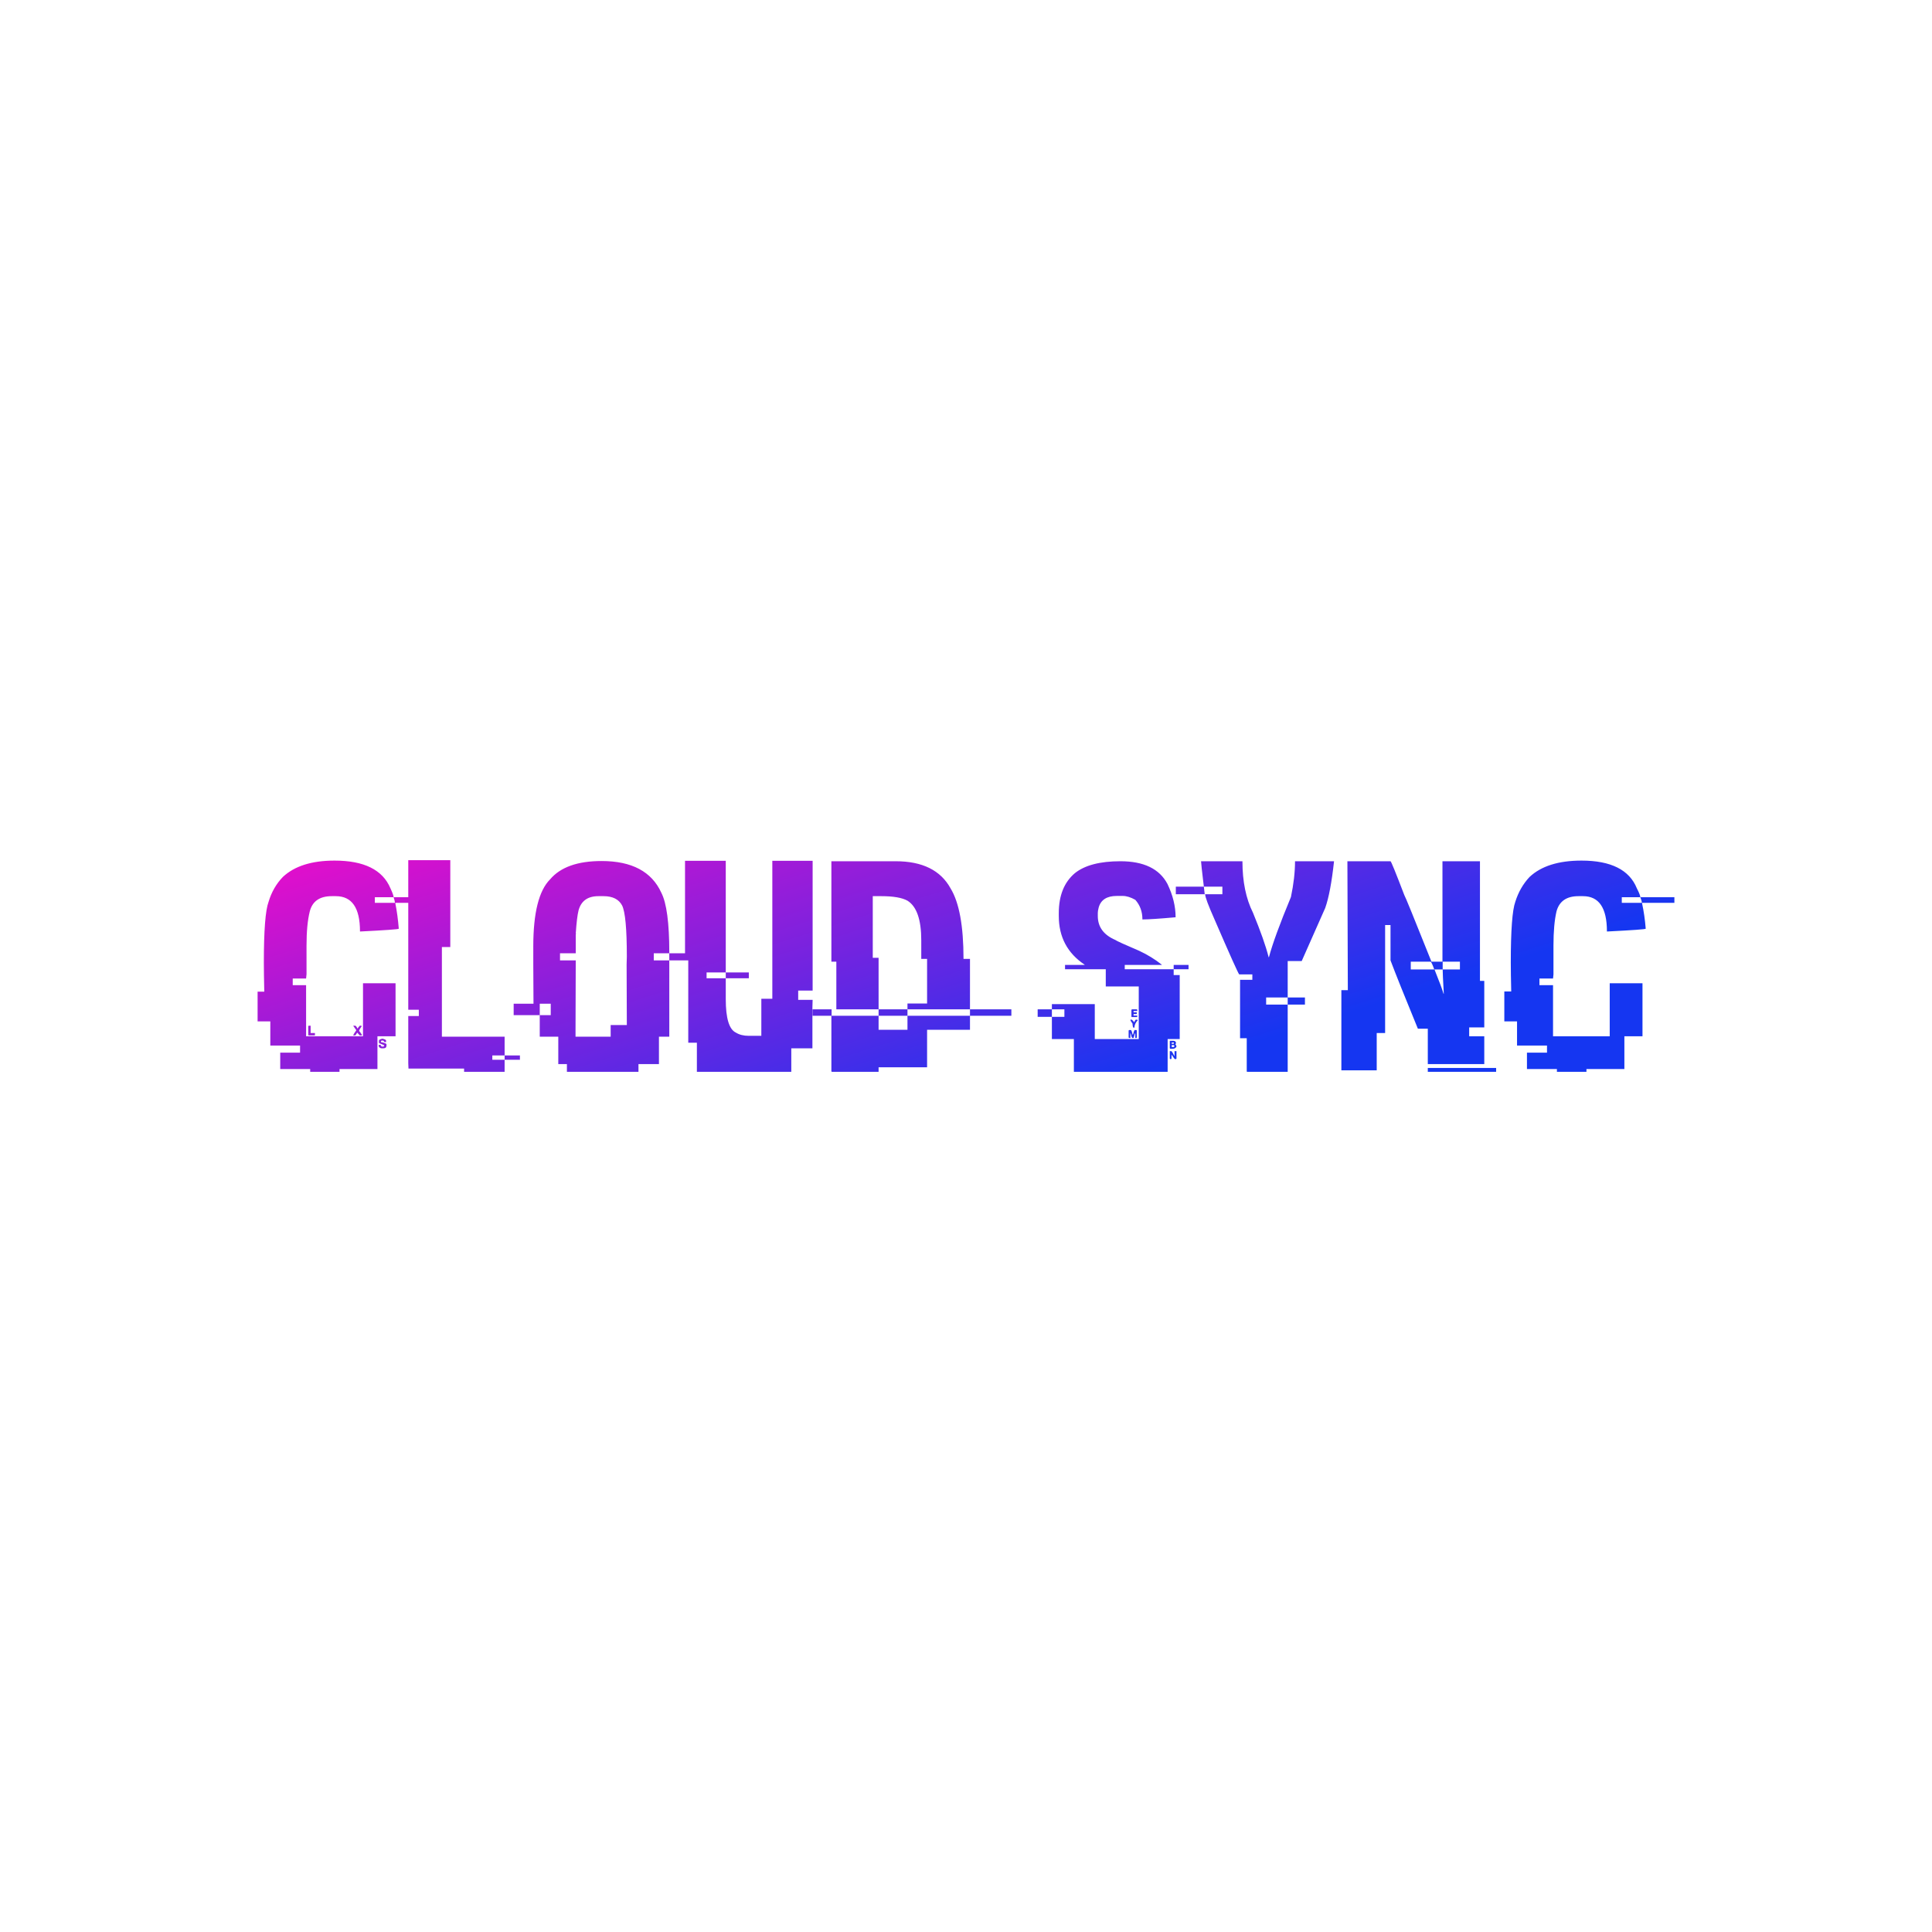<svg data-v-fde0c5aa="" xmlns="http://www.w3.org/2000/svg" viewBox="0 0 300 300" class="font"><!----><defs data-v-fde0c5aa=""><!----></defs><rect data-v-fde0c5aa="" fill="transparent" x="0" y="0" width="300px" height="300px" class="logo-background-square"></rect><defs data-v-fde0c5aa=""><linearGradient data-v-fde0c5aa="" gradientTransform="rotate(25)" id="39a1d846-5c7f-48da-bf53-c0099c747578" x1="0%" y1="0%" x2="100%" y2="0%"><stop data-v-fde0c5aa="" offset="0%" stop-color="#E90DCA" stop-opacity="1"></stop><stop data-v-fde0c5aa="" offset="100%" stop-color="#1536F1" stop-opacity="1"></stop></linearGradient></defs><g data-v-fde0c5aa="" id="9110731f-fb61-4fec-8f20-7815c4759d1b" fill="url(#39a1d846-5c7f-48da-bf53-c0099c747578)" transform="matrix(3.347,0,0,3.347,39.163,127.173)"><path d="M3.82 1.93L3.82 1.93Q5.87 1.93 6.41 3.21L6.41 3.21Q6.56 3.53 6.56 3.63L6.56 3.63L5.69 3.63L5.69 3.89L6.62 3.89L6.62 3.88Q6.62 3.81 6.56 3.63L6.56 3.63L8.13 3.63L8.13 3.89L6.64 3.89L6.64 3.91Q6.75 4.46 6.80 5.09L6.80 5.09Q6.80 5.13 5.00 5.22L5.00 5.22L5.00 5.21Q5.00 3.58 3.88 3.58L3.88 3.58L3.69 3.58Q2.85 3.58 2.67 4.29L2.67 4.29Q2.52 4.89 2.52 5.87L2.52 5.87L2.52 7.20L2.50 7.40L1.88 7.40L1.88 7.71L2.50 7.71L2.50 10.08L5.14 10.08L5.14 7.62L6.65 7.62L6.65 10.08L5.81 10.08L5.81 11.60L4.05 11.60L4.05 11.73L2.69 11.73L2.69 11.60L1.30 11.60L1.30 10.84L2.22 10.84L2.22 10.51L0.84 10.51L0.84 9.39L0.25 9.39L0.25 8.01L0.56 8.01Q0.54 7.15 0.54 6.66L0.54 6.66Q0.54 4.42 0.76 3.84L0.76 3.84Q0.96 3.17 1.42 2.69L1.42 2.69Q2.23 1.93 3.82 1.93ZM2.63 9.59L2.63 9.59L2.71 9.59L2.71 9.93L2.91 9.93L2.91 10.04L2.63 10.04Q2.60 10.04 2.60 10.00L2.60 10.00L2.60 9.63Q2.60 9.59 2.63 9.59ZM4.69 9.60L4.69 9.59L4.79 9.59Q4.87 9.66 4.87 9.72L4.87 9.72Q4.89 9.72 4.99 9.59L4.99 9.59L5.07 9.59L5.07 9.63Q4.96 9.78 4.96 9.84L4.96 9.84Q4.98 9.84 5.09 10.01L5.09 10.01L5.09 10.04L4.99 10.04L4.87 9.91Q4.81 10.02 4.78 10.04L4.78 10.04L4.68 10.04Q4.71 9.97 4.83 9.80L4.83 9.80L4.69 9.60ZM6.04 10.19L6.04 10.19Q6.21 10.23 6.21 10.28L6.21 10.28L6.21 10.35L6.14 10.35L6.08 10.28L6.01 10.28Q5.97 10.29 5.97 10.32L5.97 10.32L5.97 10.35Q6.23 10.40 6.23 10.46L6.23 10.46L6.23 10.51Q6.23 10.64 6.08 10.64L6.08 10.64L6.01 10.64Q5.92 10.64 5.87 10.55L5.87 10.55L5.87 10.48L5.96 10.48Q5.96 10.56 6.06 10.56L6.06 10.56L6.08 10.56Q6.10 10.56 6.13 10.51L6.13 10.51Q6.13 10.49 5.89 10.40L5.89 10.40L5.88 10.36L5.88 10.28Q5.88 10.23 6.04 10.19ZM7.24 8.85L7.24 1.91L9.19 1.91L9.19 5.94L8.80 5.94L8.80 10.10L11.71 10.10L11.71 10.97L11.14 10.97L11.14 11.17L11.71 11.17L11.71 11.73L9.83 11.73L9.83 11.58L7.25 11.58Q7.24 11.42 7.24 11.33L7.24 11.33L7.24 9.14L7.73 9.14L7.73 8.85L7.24 8.85ZM11.71 11.17L11.71 10.97L12.42 10.97L12.42 11.17L11.71 11.17ZM16.21 1.95L16.21 1.95Q18.31 1.95 18.98 3.42L18.98 3.42Q19.35 4.14 19.35 6.19L19.35 6.19L19.35 6.23L18.63 6.23L18.63 6.56L19.35 6.56L19.35 10.10L18.87 10.10L18.87 11.37L17.92 11.37L17.92 11.73L14.60 11.73L14.60 11.37L14.20 11.37L14.20 10.10L13.34 10.10L13.34 9.10L13.85 9.10L13.85 8.57L13.34 8.57L13.34 9.10L12.13 9.10L12.13 8.57L13.05 8.57Q13.04 7.38 13.04 6.74L13.04 6.74L13.04 5.91Q13.04 3.58 13.82 2.80L13.82 2.80Q14.54 1.95 16.21 1.95ZM15.01 5.32L15.01 5.32L15.03 5.32L15.01 5.35L15.01 6.23L14.28 6.23L14.28 6.56L15.01 6.56Q15.00 8.67 15.00 9.75L15.00 9.75L15.00 10.10L16.63 10.10L16.63 9.56L17.38 9.56L17.38 9.54Q17.38 8.54 17.37 6.75L17.37 6.75Q17.37 6.68 17.38 6.38L17.38 6.38Q17.38 4.45 17.16 4.01L17.16 4.01Q16.93 3.58 16.30 3.58L16.30 3.58L16.06 3.58Q15.32 3.58 15.14 4.24L15.14 4.24Q15.06 4.56 15.01 5.32ZM19.35 6.56L19.35 6.23L20.53 6.23L20.53 6.56L19.35 6.56ZM20.08 6.33L20.08 1.94L21.97 1.94L21.97 7.12L21.08 7.12L21.08 7.39L21.97 7.39L21.97 8.36Q21.97 9.69 22.44 9.91L22.44 9.91Q22.68 10.06 23.04 10.06L23.04 10.06L23.62 10.06L23.62 8.34L24.13 8.34L24.13 1.94L26.00 1.94L26.00 7.96L25.33 7.96L25.33 8.39L26.00 8.39Q25.99 8.61 25.99 8.72L25.99 8.72L25.99 10.64L25.01 10.64L25.01 11.73L20.63 11.73L20.63 10.38L20.23 10.38L20.23 6.33L20.08 6.33ZM21.97 7.39L21.97 7.12L23.04 7.12L23.04 7.39L21.97 7.39ZM26.87 6.62L26.87 1.96L29.85 1.96Q31.71 1.96 32.40 3.22L32.40 3.22Q33.00 4.20 33.00 6.49L33.00 6.49L33.30 6.49L33.30 8.83L30.40 8.83L30.40 8.56L31.31 8.56L31.31 6.49L31.04 6.49L31.04 5.63Q31.04 4.19 30.40 3.79L30.40 3.79Q30.02 3.58 29.19 3.58L29.19 3.58L28.79 3.58L28.79 6.44L29.06 6.44L29.06 8.83L27.10 8.83L27.10 6.62L26.87 6.62ZM26.00 9.13L26.00 8.83L26.88 8.83L26.88 9.13L29.06 9.13L29.06 9.78L30.40 9.78L30.40 9.13L33.30 9.13L33.30 9.78L31.31 9.78L31.31 11.52L29.06 11.52L29.06 11.73L26.90 11.73Q26.87 11.73 26.87 11.70L26.87 11.70L26.87 9.13L26.00 9.13ZM29.06 9.13L29.06 8.83L30.40 8.83L30.40 9.13L29.06 9.13ZM33.30 9.13L33.30 8.83L35.22 8.83L35.22 9.13L33.30 9.13ZM40.28 1.96L40.28 1.96Q41.90 1.96 42.46 3.01L42.46 3.01Q42.84 3.80 42.84 4.56L42.84 4.56L42.83 4.56Q41.71 4.66 41.30 4.66L41.30 4.66Q41.30 4.12 40.97 3.75L40.97 3.75Q40.65 3.57 40.39 3.57L40.39 3.57L40.11 3.57Q39.42 3.57 39.27 4.11L39.27 4.11Q39.23 4.27 39.23 4.35L39.23 4.35L39.23 4.50Q39.23 5.26 40.04 5.61L40.04 5.61Q40.11 5.67 41.16 6.12L41.16 6.12Q41.72 6.38 42.20 6.76L42.20 6.76L42.20 6.77L40.48 6.77L40.48 6.97L42.75 6.97L42.75 7.24L43.03 7.24L43.03 10.21L42.47 10.21L42.47 11.73L38.12 11.73L38.12 10.21L37.10 10.21L37.10 9.18L37.68 9.18L37.68 8.83L37.10 8.83L37.10 8.59L39.09 8.59L39.09 10.21L41.13 10.21L41.13 7.77L39.60 7.77L39.60 6.97L37.71 6.97L37.71 6.77L38.62 6.77L38.62 6.76Q37.42 5.96 37.42 4.50L37.42 4.50L37.42 4.37Q37.42 3.14 38.17 2.51L38.17 2.51Q38.86 1.96 40.28 1.96ZM42.75 6.97L42.75 6.77L43.44 6.77L43.44 6.97L42.75 6.97ZM36.44 9.18L36.44 8.83L37.10 8.83L37.10 9.18L36.44 9.18ZM40.82 8.83L40.82 8.83L41.03 8.83Q41.06 8.83 41.06 8.86L41.06 8.86L41.06 8.91L40.89 8.91L40.89 8.97L41.04 8.97L41.04 9.02Q41.04 9.05 41.02 9.05L41.02 9.05L40.89 9.05L40.89 9.12L41.06 9.12L41.06 9.17Q41.06 9.19 41.03 9.19L41.03 9.19L40.82 9.19Q40.79 9.19 40.79 9.17L40.79 9.17L40.79 8.86Q40.80 8.83 40.82 8.83ZM40.74 9.31L40.74 9.31L40.80 9.31Q40.82 9.31 40.92 9.43L40.92 9.43Q40.97 9.31 41.00 9.31L41.00 9.31L41.04 9.31Q41.08 9.31 41.08 9.34L41.08 9.34Q40.93 9.50 40.93 9.68L40.93 9.68L40.89 9.68Q40.85 9.68 40.84 9.49L40.84 9.49Q40.74 9.36 40.74 9.31ZM40.69 9.79L40.69 9.79L40.76 9.79Q40.80 9.79 40.84 10.00L40.84 10.00L40.87 10.00Q40.91 9.79 40.95 9.79L40.95 9.79L41.02 9.79Q41.04 9.80 41.04 9.82L41.04 9.82L41.04 10.12Q41.04 10.16 41.02 10.16L41.02 10.16L40.97 10.16L40.97 9.95L40.95 9.95L40.89 10.16L40.84 10.16Q40.80 10.16 40.76 9.95L40.76 9.95L40.74 9.95L40.74 10.16L40.69 10.16Q40.66 10.16 40.66 10.12L40.66 10.12L40.66 9.82Q40.67 9.79 40.69 9.79ZM42.57 10.62L42.57 10.29L42.73 10.29Q42.86 10.29 42.86 10.42L42.86 10.42Q42.83 10.42 42.83 10.45L42.83 10.45Q42.88 10.51 42.88 10.56L42.88 10.56Q42.83 10.66 42.70 10.66L42.70 10.66L42.60 10.66Q42.57 10.66 42.57 10.62L42.57 10.62ZM42.76 10.37L42.66 10.37L42.66 10.43L42.73 10.43Q42.76 10.43 42.76 10.40L42.76 10.40L42.76 10.37ZM42.75 10.49L42.66 10.49L42.66 10.58L42.75 10.58Q42.78 10.58 42.78 10.54L42.78 10.54L42.78 10.53Q42.78 10.49 42.75 10.49L42.75 10.49ZM42.57 11.10L42.57 10.77L42.64 10.77Q42.67 10.77 42.78 10.99L42.78 10.99L42.79 10.99L42.79 10.77L42.88 10.77L42.88 11.10Q42.88 11.14 42.84 11.14L42.84 11.14L42.81 11.14Q42.79 11.14 42.65 10.93L42.65 10.93L42.65 11.10Q42.65 11.14 42.62 11.14L42.62 11.14L42.60 11.14Q42.57 11.14 42.57 11.10L42.57 11.10ZM44.02 1.96L44.02 1.96L45.94 1.96Q45.94 3.37 46.43 4.35L46.43 4.35Q46.96 5.64 47.15 6.39L47.15 6.39L47.15 6.41L47.17 6.41Q47.41 5.50 48.19 3.62L48.19 3.62Q48.38 2.72 48.38 1.96L48.38 1.96L50.19 1.96Q50.03 3.43 49.78 4.13L49.78 4.13L48.69 6.59L48.04 6.59L48.04 8.28L47.04 8.28L47.04 8.61L48.04 8.61L48.04 11.73L46.16 11.73Q46.14 11.73 46.14 11.70L46.14 11.70L46.14 10.17L45.83 10.17L45.83 7.46L46.40 7.46L46.40 7.21L45.79 7.21Q45.71 7.12 44.65 4.67L44.65 4.67Q44.21 3.68 44.21 3.49L44.21 3.49L45.01 3.49L45.01 3.14L44.15 3.14Q44.02 2.06 44.02 1.96ZM42.85 3.49L42.85 3.14L44.15 3.14L44.19 3.49L42.85 3.49ZM48.04 8.61L48.04 8.28L48.84 8.28L48.84 8.61L48.04 8.61ZM50.81 1.96L50.81 1.96L52.81 1.96Q52.85 1.96 53.45 3.53L53.45 3.53Q53.50 3.59 54.71 6.62L54.71 6.62L55.22 6.62L55.22 1.96L56.96 1.96L56.96 7.51L57.16 7.51L57.16 9.67L56.46 9.67L56.46 10.08L57.16 10.08L57.16 11.37L54.54 11.37L54.54 9.73L54.08 9.73Q53.14 7.44 52.81 6.56L52.81 6.56L52.81 4.92L52.56 4.92L52.56 9.93L52.17 9.93L52.17 11.66L50.53 11.66L50.53 7.94L50.83 7.94L50.83 7.92Q50.81 3.09 50.81 1.96ZM54.67 6.62L53.75 6.62L53.75 6.98L54.84 6.98Q54.71 6.62 54.67 6.62L54.67 6.62ZM56.03 6.62L55.23 6.62L55.23 6.98L54.85 6.98Q55.20 7.85 55.27 8.11L55.27 8.11L55.28 8.11L55.28 8.07Q55.23 7.18 55.23 6.98L55.23 6.98L56.03 6.98L56.03 6.62ZM54.54 11.73L54.54 11.55L57.71 11.55L57.71 11.73L54.54 11.73ZM61.67 1.93L61.67 1.93Q63.72 1.93 64.24 3.22L64.24 3.22Q64.40 3.53 64.40 3.63L64.40 3.63L63.54 3.63L63.54 3.89L64.47 3.89L64.47 3.88Q64.47 3.81 64.40 3.63L64.40 3.63L65.98 3.63L65.98 3.89L64.48 3.89L64.48 3.91Q64.60 4.46 64.65 5.09L64.65 5.09Q64.65 5.13 62.85 5.22L62.85 5.22L62.85 5.21Q62.85 3.58 61.74 3.58L61.74 3.58L61.53 3.58Q60.70 3.58 60.51 4.29L60.51 4.29Q60.37 4.89 60.37 5.87L60.37 5.87L60.37 7.21L60.35 7.40L59.72 7.40L59.72 7.71L60.35 7.71L60.35 10.08L62.98 10.08L62.98 7.62L64.50 7.62L64.50 10.08L63.66 10.08L63.66 11.60L61.90 11.60L61.90 11.73L60.53 11.73L60.53 11.60L59.14 11.60L59.14 10.84L60.07 10.84L60.07 10.51L58.68 10.51L58.68 9.39L58.09 9.39L58.09 8.00L58.41 8.00Q58.39 7.16 58.39 6.66L58.39 6.66Q58.39 4.42 58.60 3.84L58.60 3.84Q58.81 3.17 59.26 2.69L59.26 2.69Q60.07 1.93 61.67 1.93Z"></path></g><!----><!----></svg>